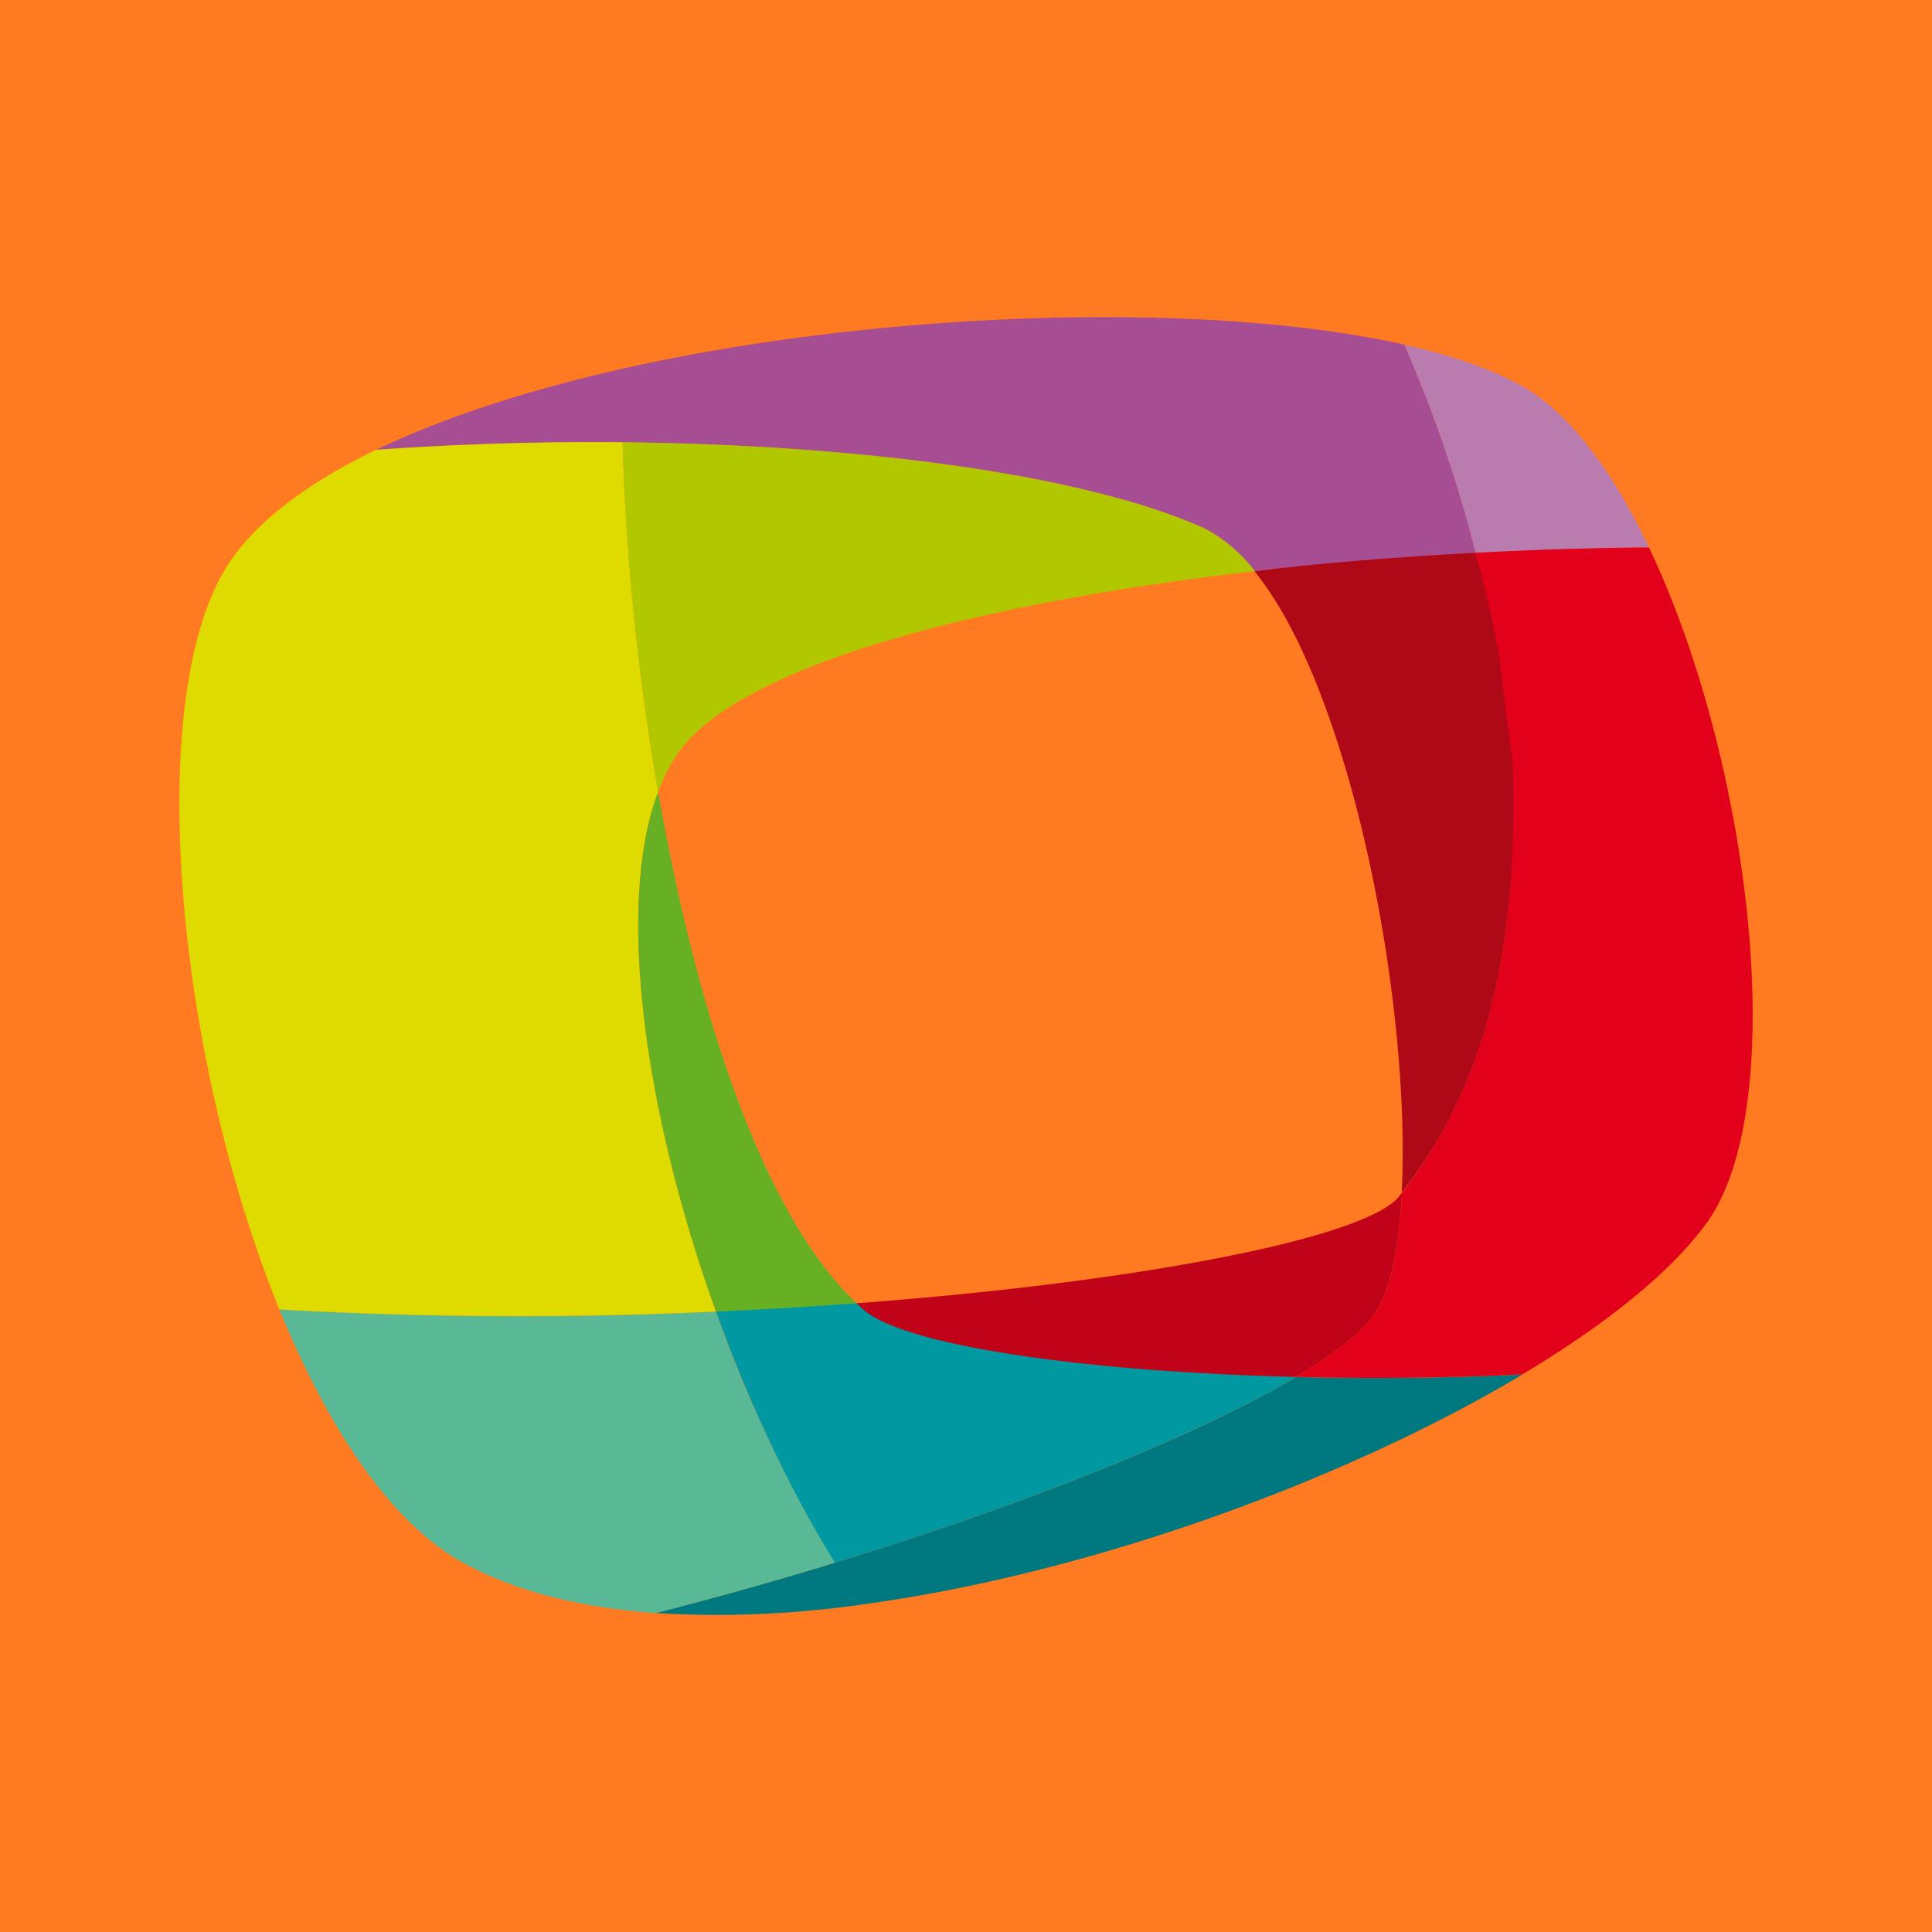 <?xml version="1.0" encoding="UTF-8" standalone="no"?>
<svg
   xmlns:dc="http://purl.org/dc/elements/1.1/"
   xmlns:cc="http://creativecommons.org/ns#"
   xmlns:rdf="http://www.w3.org/1999/02/22-rdf-syntax-ns#"
   xmlns:svg="http://www.w3.org/2000/svg"
   xmlns="http://www.w3.org/2000/svg"
   xmlns:sodipodi="http://sodipodi.sourceforge.net/DTD/sodipodi-0.dtd"
   xmlns:inkscape="http://www.inkscape.org/namespaces/inkscape"
   viewBox="0 0 1024 1024"
   id="logo-terra"
   version="1.1"
   sodipodi:docname="terra.svg"
   inkscape:version="0.92.4 (5da689c313, 2019-01-14)"
   width="1024"
   height="1024">
  <defs
     id="defs3772" />
  <sodipodi:namedview
     pagecolor="#ffffff"
     bordercolor="#666666"
     borderopacity="1"
     objecttolerance="10"
     gridtolerance="10"
     guidetolerance="10"
     inkscape:pageopacity="0"
     inkscape:pageshadow="2"
     inkscape:window-width="1255"
     inkscape:window-height="781"
     id="namedview3770"
     showgrid="false"
     inkscape:zoom="0.43382353"
     inkscape:cx="476.38642"
     inkscape:cy="470.63005"
     inkscape:window-x="837"
     inkscape:window-y="95"
     inkscape:window-maximized="0"
     inkscape:current-layer="layer4"
     inkscape:pagecheckerboard="true" />
  <g
     inkscape:groupmode="layer"
     id="layer3"
     inkscape:label="background"
     style="display:inline"
     transform="translate(0,1007)">
    <rect
       style="fill:#ff7212;fill-opacity:0.941;stroke-width:55.09;"
       id="rect4643"
       width="1024"
       height="1024"
       x="0"
       y="-1007" />
  </g>
  <g
     inkscape:groupmode="layer"
     id="layer4"
     inkscape:label="logo"
     style="display:inline"
     transform="translate(0,1007)">
    <g
       transform="matrix(55.94,0,0,-55.617,-1898.821,690.645)"
       id="g3767">
      <path
         d="m 49.567,25.308 c -0.354,0.749 -0.785,1.329 -1.26,1.568 -0.276,0.147 -0.636,0.268 -1.058,0.364 a 12.84,12.84 0 0 0 0.675,-1.983 c 0.576,0 1.104,0.047 1.643,0.05"
         id="path3745"
         inkscape:connector-curvature="0"
         style="fill:#ba7caf" />
      <path
         d="m 46.223,17.401 c -0.927,-0.554 -2.54,-1.206 -4.367,-1.769 a 37.15,37.15 0 0 0 -1.7,-0.48 9.559,9.559 0 0 1 1.96,0.082 c 2.172,0.295 4.592,1.192 6.253,2.191 a 29.07,29.07 0 0 0 -2.146,-0.024"
         id="path3747"
         inkscape:connector-curvature="0"
         style="fill:#00787f;fill-opacity:1" />
      <path
         d="m 50.111,18.865 c 0.812,1.12 0.42,4.408 -0.544,6.442 a 36.81,36.81 0 0 1 -1.646,-0.051 c 0.517,-2.044 0.59,-4.45 -0.693,-6.099 -0.027,-0.518 -0.108,-0.925 -0.25,-1.145 -0.117,-0.178 -0.38,-0.385 -0.756,-0.61 a 29.069,29.069 0 0 1 2.146,0.024 c 0.788,0.475 1.405,0.971 1.743,1.44"
         id="path3749"
         inkscape:connector-curvature="0"
         style="fill:#e2001a" />
      <path
         d="m 40.727,18.024 a 39.97,39.97 0 0 0 -4.136,0.021 c 0.432,-1.066 0.991,-1.94 1.642,-2.356 0.516,-0.315 1.178,-0.483 1.924,-0.538 0.577,0.15 1.147,0.31 1.699,0.481 a 13.007,13.007 0 0 0 -1.129,2.392"
         id="path3751"
         inkscape:connector-curvature="0"
         style="fill:#59b895;fill-opacity:1" />
      <path
         d="m 42.062,18.104 a 21.46,21.46 0 0 1 -1.334,-0.08 c 0.304,-0.85 0.688,-1.678 1.127,-2.392 1.828,0.564 3.44,1.216 4.368,1.77"
         id="path3753"
         inkscape:connector-curvature="0"
         style="fill:#0099a1;fill-opacity:1" />
      <path
         d="m 46.978,18.013 c 0.142,0.22 0.223,0.627 0.25,1.145 -0.01,-0.011 -0.019,-0.026 -0.029,-0.037 -0.313,-0.392 -2.44,-0.814 -5.138,-1.017 l 0.067,-0.064 c 0.402,-0.347 2.126,-0.59 4.094,-0.638 0.375,0.225 0.64,0.432 0.756,0.61"
         id="path3755"
         inkscape:connector-curvature="0"
         style="fill:#c00318" />
      <path
         d="m 47.249,27.24 c -1.857,0.418 -4.926,0.331 -7.407,-0.23 -0.879,-0.2 -1.683,-0.458 -2.336,-0.774 0.767,0.056 1.558,0.08 2.337,0.072 2.222,-0.022 4.343,-0.3 5.485,-0.807 0.178,-0.079 0.348,-0.225 0.505,-0.42 0.683,0.08 1.306,0.117 2.092,0.176 a 12.97,12.97 0 0 1 -0.676,1.982"
         id="path3757"
         inkscape:connector-curvature="0"
         style="fill:#a64d94" />
      <path
         d="m 40.18,22.979 a 23.65,23.65 0 0 0 -0.337,3.33 28.81,28.81 0 0 1 -2.337,-0.072 c -0.605,-0.295 -1.082,-0.64 -1.36,-1.032 -0.862,-1.214 -0.551,-4.698 0.445,-7.16 a 40.25,40.25 0 0 1 4.137,-0.02 c -0.676,1.883 -0.954,3.872 -0.548,4.954"
         id="path3759"
         inkscape:connector-curvature="0"
         style="fill:#dfdb00" />
      <path
         d="m 45.833,25.081 a 1.415,1.415 0 0 1 -0.505,0.42 c -1.142,0.506 -3.263,0.785 -5.485,0.808 0.024,-0.985 0.135,-2.165 0.337,-3.33 0.066,0.18 0.155,0.337 0.261,0.461 0.685,0.792 2.883,1.351 5.392,1.641"
         id="path3761"
         inkscape:connector-curvature="0"
         style="fill:#b1c800" />
      <path
         d="m 40.18,22.979 c -0.406,-1.082 -0.128,-3.071 0.548,-4.954 0.431,0.018 0.875,0.046 1.333,0.079 -0.908,0.856 -1.53,2.846 -1.881,4.875"
         id="path3763"
         inkscape:connector-curvature="0"
         style="fill:#67af23" />
      <path
         d="m 48.15,24.251 c -0.058,0.365 -0.136,0.656 -0.225,1.006 -0.704,-0.039 -1.507,-0.1 -2.095,-0.177 0.287,-0.357 0.535,-0.881 0.74,-1.49 0.472,-1.391 0.717,-3.214 0.655,-4.432 0.992,1.26 1.086,2.846 1.052,4.09"
         id="path3765"
         inkscape:connector-curvature="0"
         style="fill:#af0917;fill-rule:evenodd" />
    </g>
  </g>
</svg>
